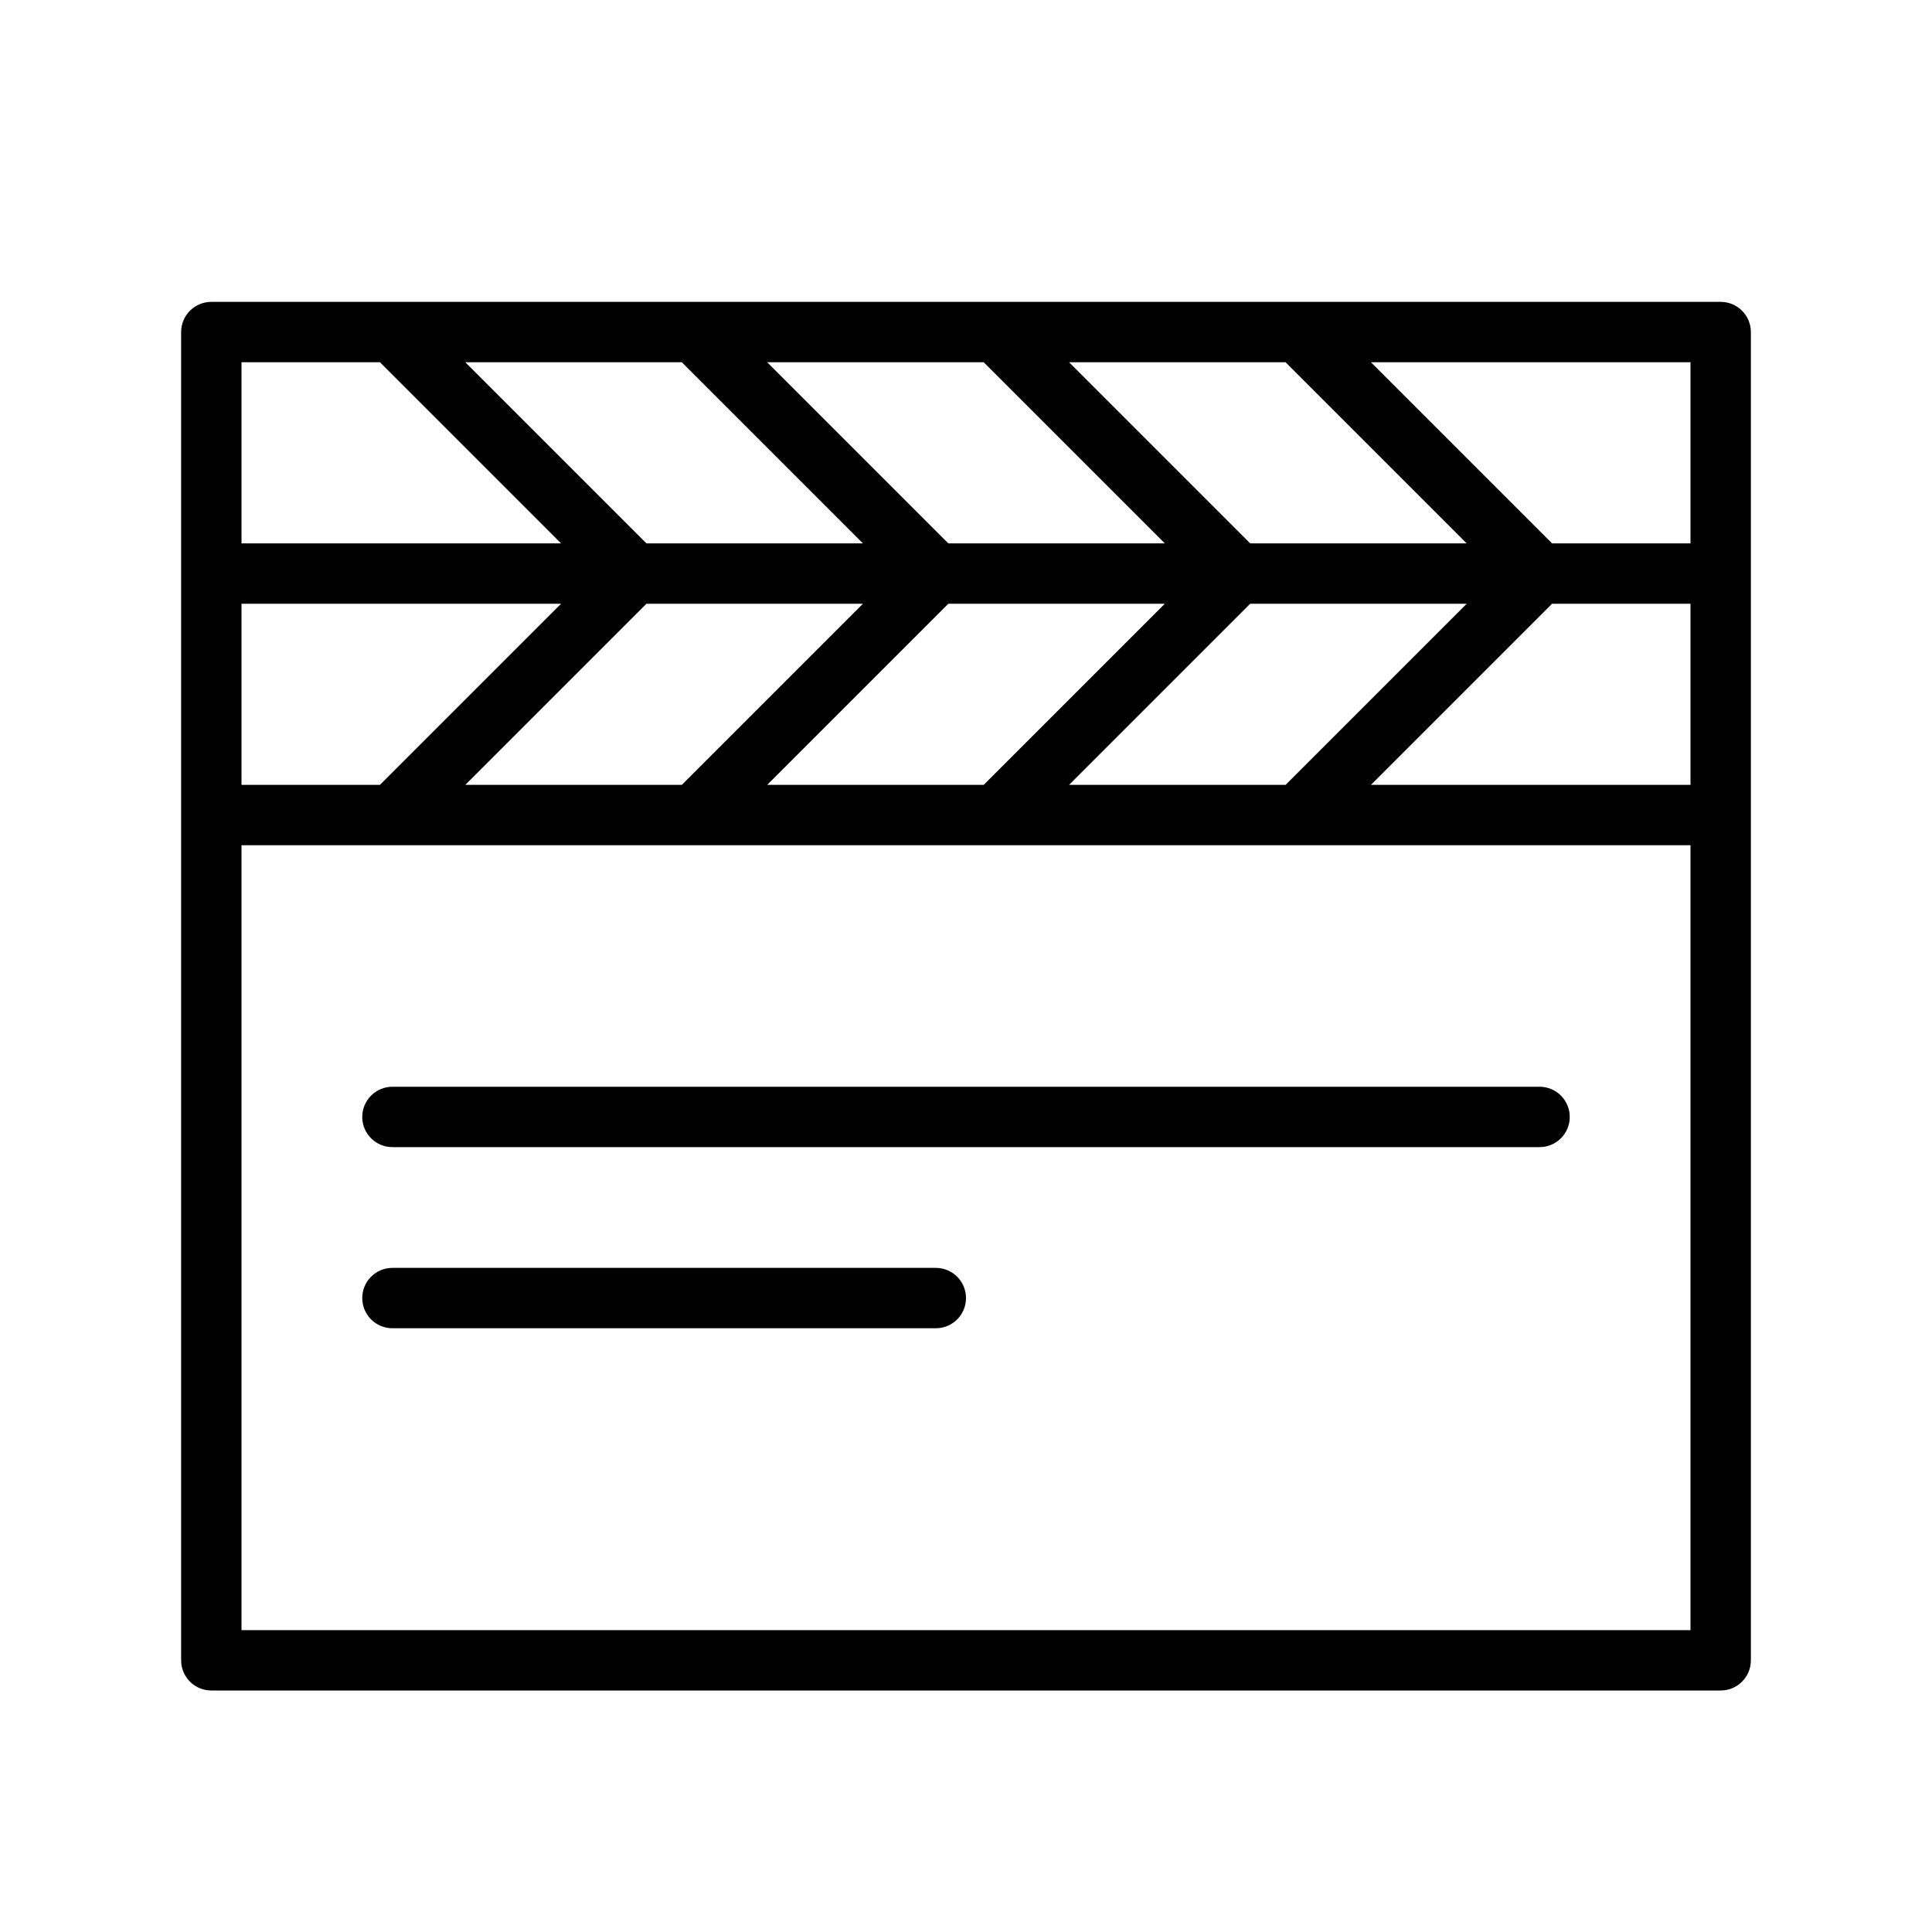 <?xml version="1.0" encoding="UTF-8" standalone="no"?>
<svg width="64px" height="64px" viewBox="0 0 64 64" version="1.1" xmlns="http://www.w3.org/2000/svg" xmlns:xlink="http://www.w3.org/1999/xlink">
    <!-- Generator: Sketch 3.7.2 (28276) - http://www.bohemiancoding.com/sketch -->
    <title>vid-clapper-3</title>
    <desc>Created with Sketch.</desc>
    <defs></defs>
    <g id="64px-Line" stroke="none" stroke-width="1" fill="none" fill-rule="evenodd">
        <g id="vid-clapper-3"></g>
        <path d="M57,10 L7,10 C6.448,10 6,10.447 6,11 L6,19 L6,27 L6,55 C6,55.553 6.448,56 7,56 L57,56 C57.552,56 58,55.553 58,55 L58,27 L58,19 L58,11 C58,10.447 57.552,10 57,10 L57,10 Z M35.414,26 L41.414,20 L48.586,20 L42.586,26 L35.414,26 L35.414,26 Z M25.414,26 L31.414,20 L38.586,20 L32.586,26 L25.414,26 L25.414,26 Z M15.414,26 L21.414,20 L28.586,20 L22.586,26 L15.414,26 L15.414,26 Z M8,26 L8,20 L18.586,20 L12.586,26 L8,26 L8,26 Z M22.586,12 L28.586,18 L21.414,18 L15.414,12 L22.586,12 L22.586,12 Z M32.586,12 L38.586,18 L31.414,18 L25.414,12 L32.586,12 L32.586,12 Z M42.586,12 L48.586,18 L41.414,18 L35.414,12 L42.586,12 L42.586,12 Z M51.414,20 L56,20 L56,26 L45.414,26 L51.414,20 L51.414,20 Z M56,18 L51.414,18 L45.414,12 L56,12 L56,18 L56,18 Z M12.586,12 L18.586,18 L8,18 L8,12 L12.586,12 L12.586,12 Z M8,54 L8,28 L56,28 L56,54 L8,54 L8,54 Z" id="Shape" fill="#000000"></path>
        <path d="M51,36 L13,36 C12.448,36 12,36.447 12,37 C12,37.553 12.448,38 13,38 L51,38 C51.552,38 52,37.553 52,37 C52,36.447 51.552,36 51,36 L51,36 Z" id="Shape" fill="#000000"></path>
        <path d="M31,42 L13,42 C12.448,42 12,42.447 12,43 C12,43.553 12.448,44 13,44 L31,44 C31.552,44 32,43.553 32,43 C32,42.447 31.552,42 31,42 L31,42 Z" id="Shape" fill="#000000"></path>
    </g>
</svg>
